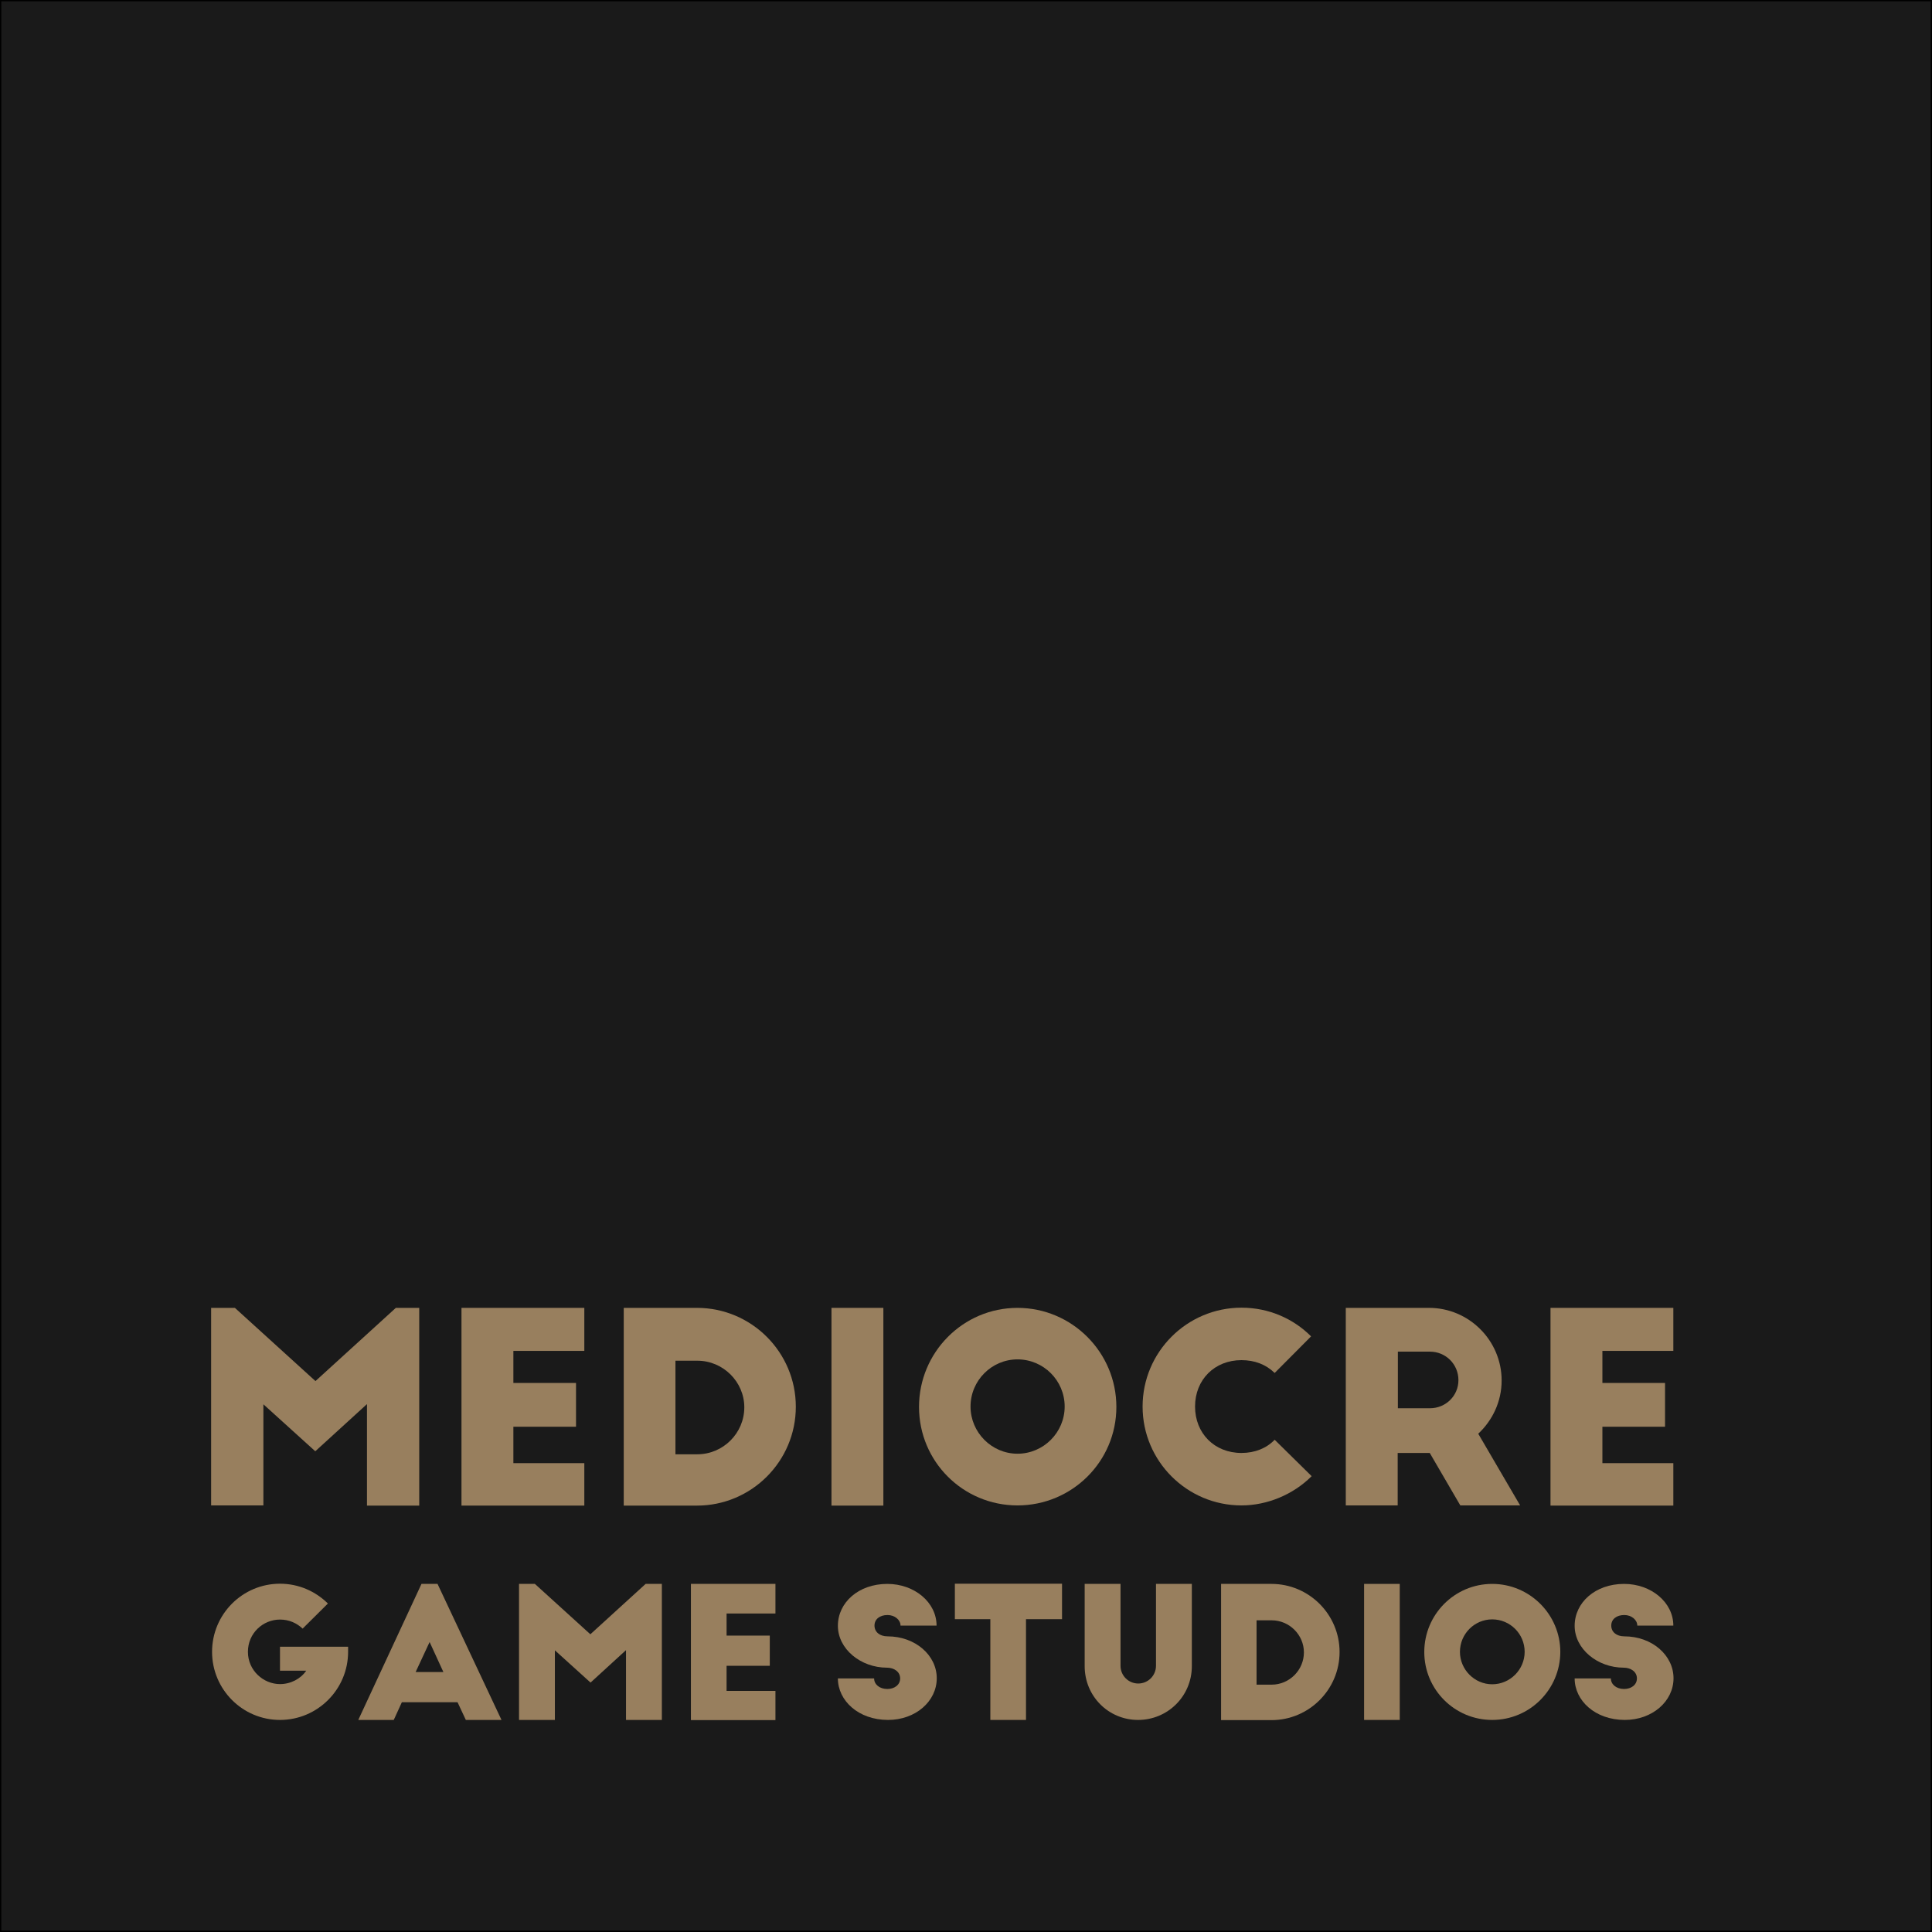 <?xml version="1.0" encoding="UTF-8" standalone="no"?>
<svg
   xmlns:dc="http://purl.org/dc/elements/1.1/"
   xmlns:cc="http://creativecommons.org/ns#"
   xmlns:rdf="http://www.w3.org/1999/02/22-rdf-syntax-ns#"
   xmlns:svg="http://www.w3.org/2000/svg"
   xmlns="http://www.w3.org/2000/svg"
   xmlns:sodipodi="http://sodipodi.sourceforge.net/DTD/sodipodi-0.dtd"
   xmlns:inkscape="http://www.inkscape.org/namespaces/inkscape"
   enable-background="new 0 0 1024 1024"
   version="1.1"
   viewBox="0 0 1024 1024"
   xml:space="preserve"
   id="svg44"
   sodipodi:docname="logo.svg"
   inkscape:version="0.92.3 (2405546, 2018-03-11)"><defs
   id="defs48" /><sodipodi:namedview
   pagecolor="#ffffff"
   bordercolor="#666666"
   borderopacity="1"
   objecttolerance="10"
   gridtolerance="10"
   guidetolerance="10"
   inkscape:pageopacity="0"
   inkscape:pageshadow="2"
   inkscape:window-width="1920"
   inkscape:window-height="1019"
   id="namedview46"
   showgrid="false"
   inkscape:zoom="0.65186406"
   inkscape:cx="593.43878"
   inkscape:cy="557.51277"
   inkscape:window-x="0"
   inkscape:window-y="33"
   inkscape:window-maximized="1"
   inkscape:current-layer="svg44" />
<style
   type="text/css"
   id="style2">
	.st0{stroke:#000000;stroke-width:1.371;stroke-miterlimit:10;}
	.st1{fill:#808080;}
</style>
	<rect
   class="st0"
   width="1024"
   height="1024"
   id="rect4"
   style="fill:#1a1a1a;stroke:#000000;stroke-width:1.371;stroke-miterlimit:10"
   x="0"
   y="0"
   inkscape:export-xdpi="96"
   inkscape:export-ydpi="96" />
		<path
   class="st1"
   d="m112.4 875.5c0-19.9 16.1-36.1 36-36.1 9.9 0 18.8 4 25.4 10.5l-13.4 13.3c-3.1-2.9-7.1-4.8-12-4.8-9 0-17 7.2-17 17.1s8.2 17.1 17 17.1c5.7 0 11-2.8 13.9-7.1h-13.9v-12.7h36.1v2.7c0 19.9-16.2 36.1-36.1 36.1s-36-16.2-36-36.1z"
   id="path6"
   style="fill:#a08563;fill-opacity:0.944"
   inkscape:export-xdpi="96"
   inkscape:export-ydpi="96" />
		<path
   class="st1"
   d="m223.4 839.5h8.5l33.9 72.1h-18.9l-4.4-9.4h-29.5l-4.3 9.4h-18.8l33.5-72.1zm11.6 46.7l-7.3-15.9-7.4 15.9h14.7z"
   id="path8"
   style="fill:#a08563;fill-opacity:0.944"
   inkscape:export-xdpi="96"
   inkscape:export-ydpi="96" />
		<path
   class="st1"
   d="m274.9 839.5h8.6l29.4 26.7 29.3-26.7h8.6v72.1h-19v-37l-18.8 17.2-18.9-17.1v36.9h-19v-72.1z"
   id="path10"
   style="fill:#a08563;fill-opacity:0.944"
   inkscape:export-xdpi="96"
   inkscape:export-ydpi="96" />
		<path
   class="st1"
   d="M366.2,839.5H411v15.7h-25.9v11.7H408v16h-22.9v13.3H411v15.5h-44.8V839.5z"
   id="path12"
   style="fill:#a08563;fill-opacity:0.944"
   inkscape:export-xdpi="96"
   inkscape:export-ydpi="96" />
		<path
   class="st1"
   d="m444.1 889.6h19.2c0 3.1 2.8 5.6 7 5.6 3.8 0 6.8-2.2 6.8-5.6 0-3.6-3.3-5.7-7-5.7-13.9 0-26-9.9-26-22.2s10.9-22.2 26.2-22.2c14.4 0 26.1 9.8 26.1 22.1h-19.1c0-3-3-5.6-6.9-5.6-4.1 0-6.9 2.2-6.9 5.6s2.8 5.7 6.9 5.7c14.7 0 26.1 10 26.1 22.2 0 12.3-11.3 22.1-25.8 22.1-15.8 0-26.6-10.3-26.6-22z"
   id="path14"
   style="fill:#a08563;fill-opacity:0.944"
   inkscape:export-xdpi="96"
   inkscape:export-ydpi="96" />
		<path
   class="st1"
   d="m524.8 858.2h-18.7v-18.8h56.8v18.8h-19.1v53.4h-18.9v-53.4z"
   id="path16"
   style="fill:#a08563;fill-opacity:0.944"
   inkscape:export-xdpi="96"
   inkscape:export-ydpi="96" />
		<path
   class="st1"
   d="m574.9 883.1v-43.6h19v43.4c0 5.2 4.2 9.4 9.4 9.4s9.4-4.2 9.4-9.4v-43.4h19v43.6c0 15.9-12.8 28.5-28.5 28.5s-28.3-12.6-28.3-28.5z"
   id="path18"
   style="fill:#a08563;fill-opacity:0.944"
   inkscape:export-xdpi="96"
   inkscape:export-ydpi="96" />
		<path
   class="st1"
   d="m647.2 839.5h26.7c19.9 0 36.1 16.2 36.1 36.1s-16.2 36.1-36.1 36.1h-26.7v-72.2zm26.8 53.4c9.4 0 17.1-7.7 17.1-17.1 0-9.3-7.7-17-17.1-17h-8v34.1h8z"
   id="path20"
   style="fill:#a08563;fill-opacity:0.944"
   inkscape:export-xdpi="96"
   inkscape:export-ydpi="96" />
		<path
   class="st1"
   d="M723,839.5h18.9v72.1H723V839.5z"
   id="path22"
   style="fill:#a08563;fill-opacity:0.944"
   inkscape:export-xdpi="96"
   inkscape:export-ydpi="96" />
		<path
   class="st1"
   d="m790.9 911.6c-19.9 0-36-16.1-36-36s16.1-36.1 36-36.1 36.1 16.2 36.1 36.1c-0.1 19.9-16.2 36-36.1 36zm0-53.3c-9.4 0-17.1 7.7-17.1 17.2 0 9.4 7.7 17.2 17.1 17.2 9.5 0 17.2-7.8 17.2-17.2 0-9.5-7.7-17.2-17.2-17.2z"
   id="path24"
   style="fill:#a08563;fill-opacity:0.944"
   inkscape:export-xdpi="96"
   inkscape:export-ydpi="96" />
		<path
   class="st1"
   d="m834.6 889.6h19.2c0 3.1 2.8 5.6 7 5.6 3.8 0 6.8-2.2 6.8-5.6 0-3.6-3.3-5.7-7-5.7-13.9 0-26-9.9-26-22.2s10.9-22.2 26.2-22.2c14.4 0 26.1 9.8 26.1 22.1h-19.1c0-3-3-5.6-6.9-5.6-4.1 0-6.9 2.2-6.9 5.6s2.8 5.7 6.9 5.7c14.7 0 26.1 10 26.1 22.2 0 12.3-11.3 22.1-25.8 22.1-15.8 0-26.6-10.3-26.6-22z"
   id="path26"
   style="fill:#a08563;fill-opacity:0.944"
   inkscape:export-xdpi="96"
   inkscape:export-ydpi="96" />
		<path
   class="st1"
   d="m112.1 693.2h12.4l42.7 38.8 42.6-38.8h12.4v104.8h-27.7v-53.8l-27.4 25-27.5-24.9v53.6h-27.7v-104.7z"
   id="path28"
   style="fill:#a08563;fill-opacity:0.944"
   inkscape:export-xdpi="96"
   inkscape:export-ydpi="96" />
		<path
   class="st1"
   d="M244.6,693.2h65.1v22.8h-37.6v17h33.2v23.2h-33.2v19.3h37.6v22.5h-65.1V693.2z"
   id="path30"
   style="fill:#a08563;fill-opacity:0.944"
   inkscape:export-xdpi="96"
   inkscape:export-ydpi="96" />
		<path
   class="st1"
   d="m330.6 693.2h38.8c28.9 0 52.4 23.5 52.4 52.4s-23.5 52.4-52.4 52.4h-38.8v-104.8zm39 77.6c13.7 0 24.9-11.2 24.9-24.9 0-13.5-11.2-24.7-24.9-24.7h-11.6v49.6h11.6z"
   id="path32"
   style="fill:#a08563;fill-opacity:0.944"
   inkscape:export-xdpi="96"
   inkscape:export-ydpi="96" />
		<path
   class="st1"
   d="M440.7,693.2h27.5v104.8h-27.5V693.2z"
   id="path34"
   style="fill:#a08563;fill-opacity:0.944"
   inkscape:export-xdpi="96"
   inkscape:export-ydpi="96" />
		<path
   class="st1"
   d="m539.3 797.9c-28.9 0-52.2-23.3-52.2-52.2s23.3-52.5 52.2-52.5 52.4 23.6 52.4 52.5-23.5 52.2-52.4 52.2zm0-77.4c-13.7 0-24.9 11.2-24.9 25 0 13.7 11.2 25 24.9 25 13.8 0 25-11.3 25-25 0-13.8-11.2-25-25-25z"
   id="path36"
   style="fill:#a08563;fill-opacity:0.944"
   inkscape:export-xdpi="96"
   inkscape:export-ydpi="96" />
		<path
   class="st1"
   d="m605.6 745.5c0-28.9 23.5-52.4 52.4-52.4 14.4 0 27.4 5.7 36.9 15.2l-19.3 19.4c-4.6-4.5-10.6-6.8-17.6-6.8-14.2 0-24.6 10.3-24.6 24.6 0 14.2 10.3 24.6 24.6 24.6 7.1 0 13.3-2.5 17.6-7l19.6 19.3c-9.8 9.8-23.6 15.5-37.2 15.5-28.9 0-52.4-23.5-52.4-52.4z"
   id="path38"
   style="fill:#a08563;fill-opacity:0.944"
   inkscape:export-xdpi="96"
   inkscape:export-ydpi="96" />
		<path
   class="st1"
   d="m713.3 693.2h44.1c21.2 0 38.5 17.3 38.5 38.5 0 11.2-4.9 21.2-12.4 28.2l22.2 38h-31.7l-16.2-27.8h-17v27.8h-27.5v-104.7zm44.6 53.2c8.4 0 15.1-6.6 15.1-14.9 0-8.4-6.7-15.1-15.1-15.1h-17v30h17z"
   id="path40"
   style="fill:#a08563;fill-opacity:0.944"
   inkscape:export-xdpi="96"
   inkscape:export-ydpi="96" />
		<path
   class="st1"
   d="M821.8,693.2h65.1v22.8h-37.6v17h33.2v23.2h-33.2v19.3h37.6v22.5h-65.1V693.2z"
   id="path42"
   style="fill:#a08563;fill-opacity:0.944"
   inkscape:export-xdpi="96"
   inkscape:export-ydpi="96" />
</svg>